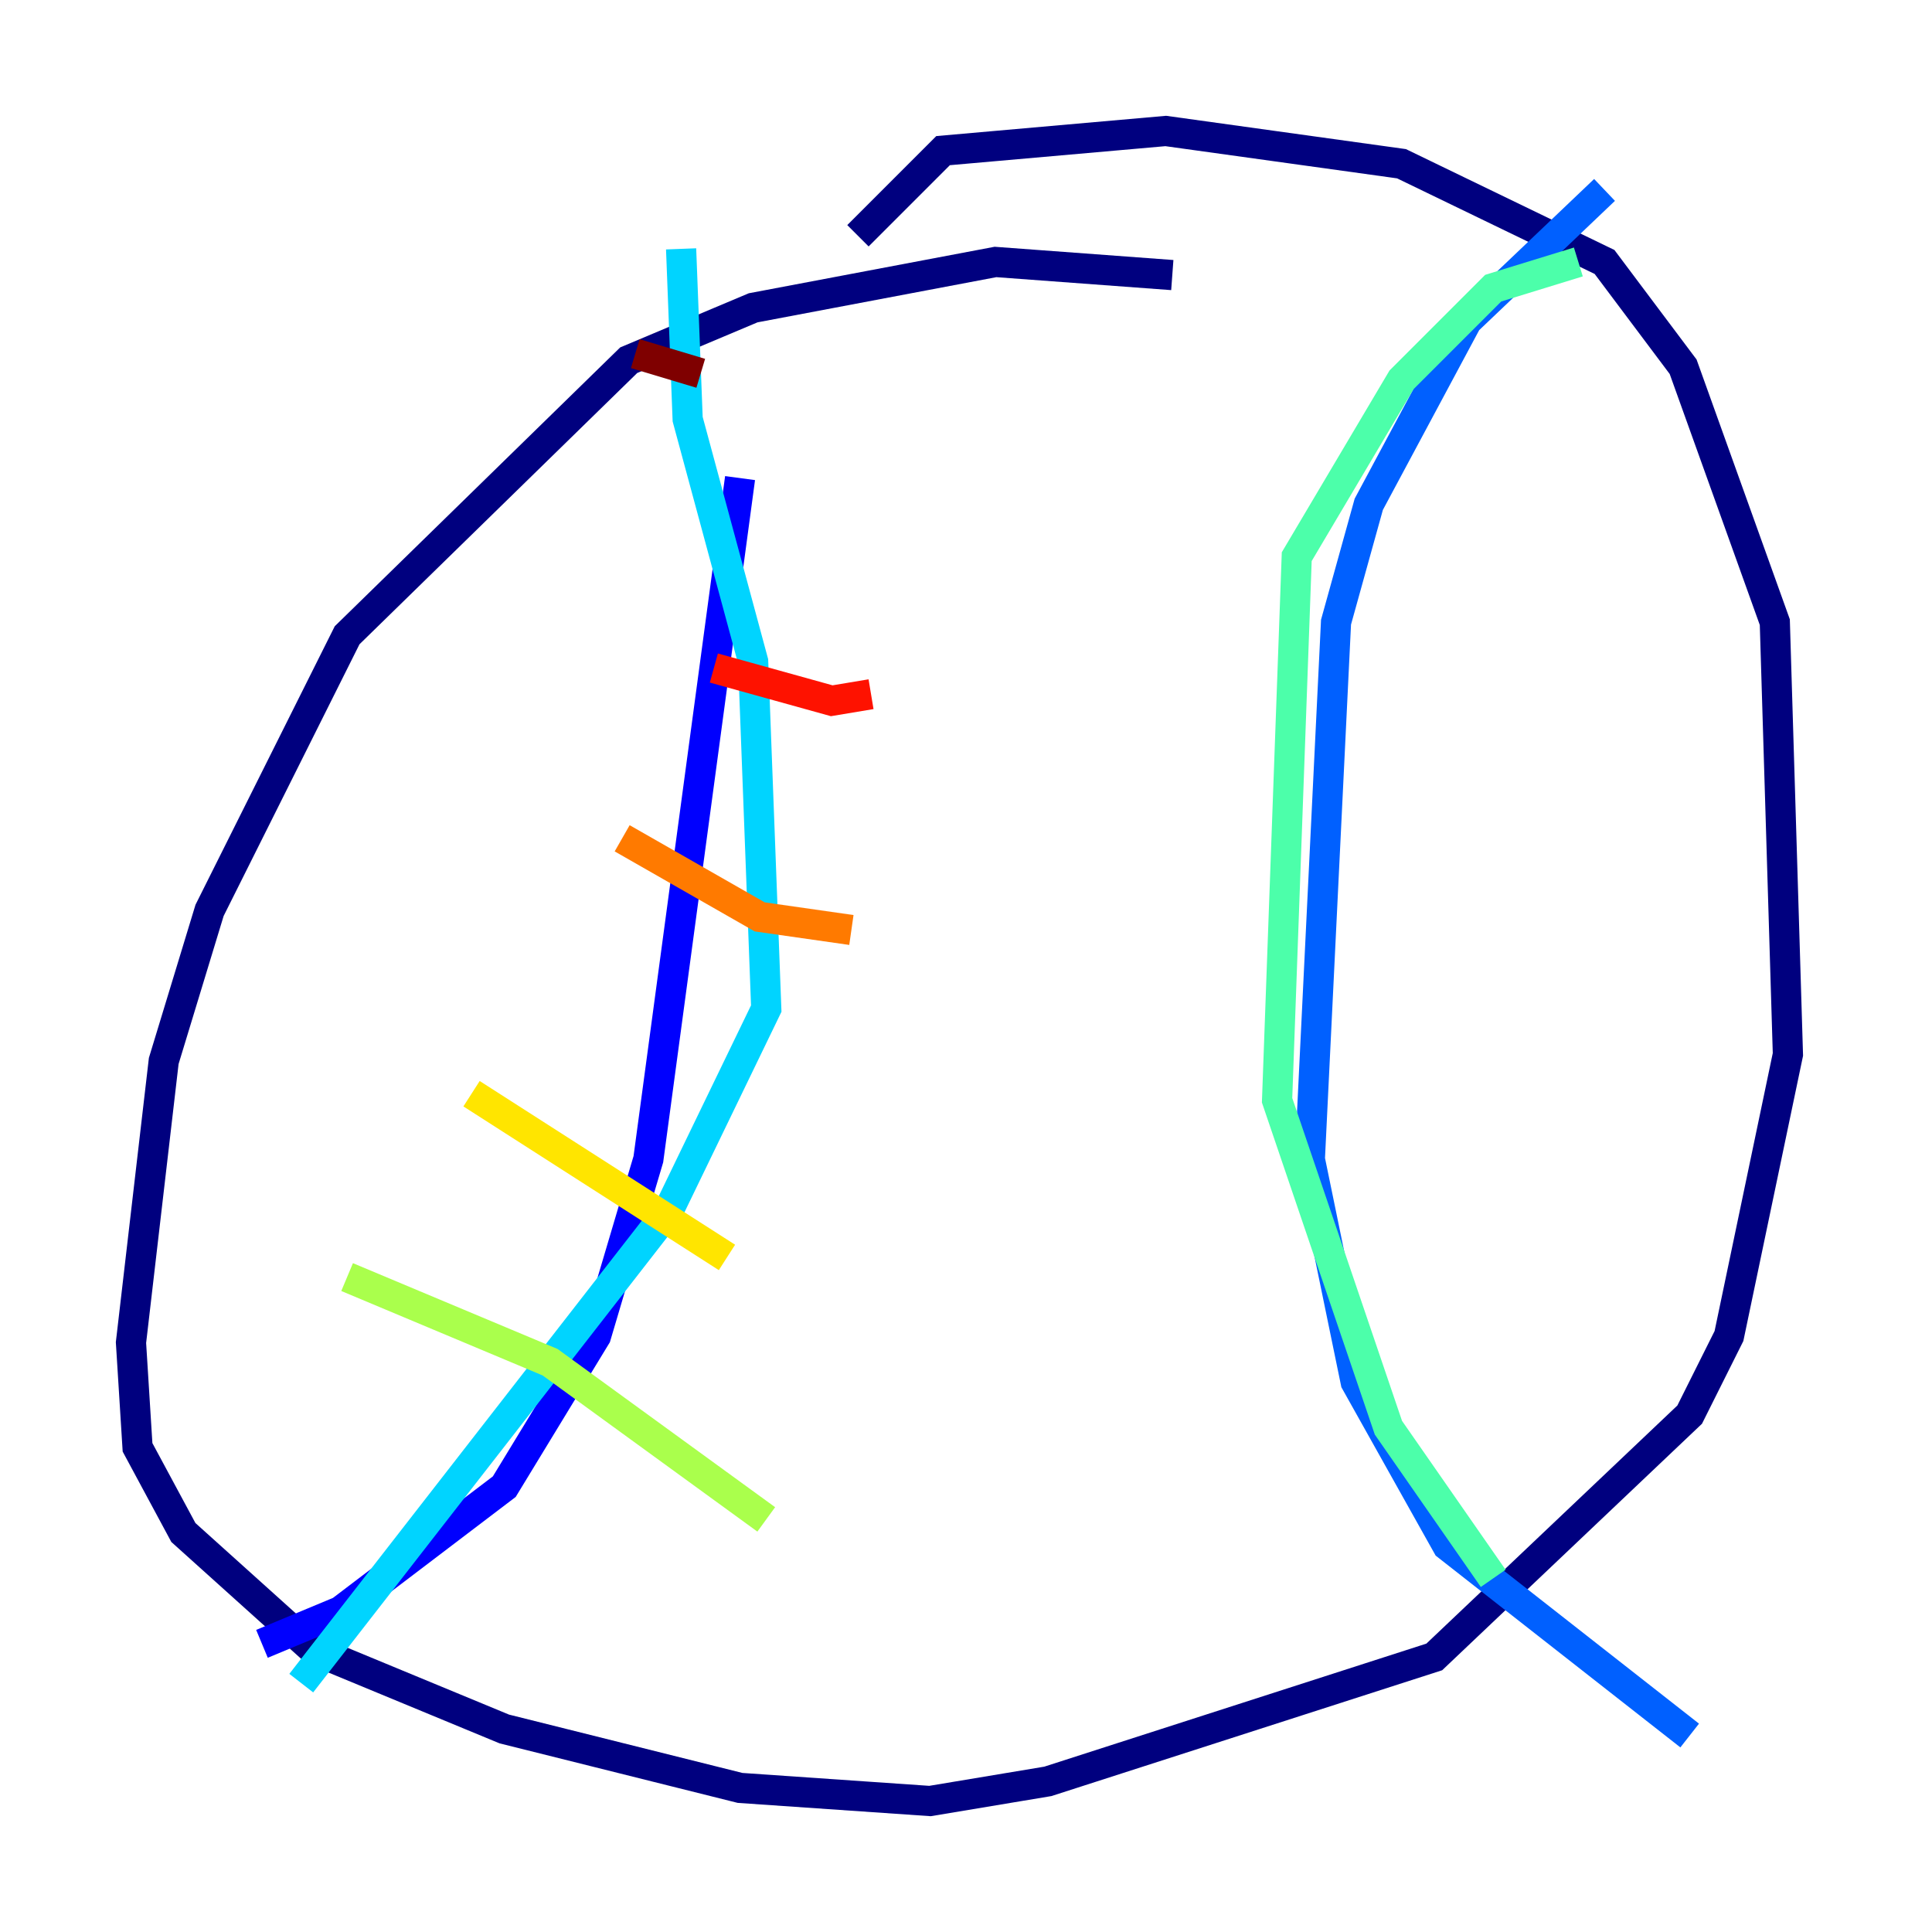 <?xml version="1.0" encoding="utf-8" ?>
<svg baseProfile="tiny" height="128" version="1.2" viewBox="0,0,128,128" width="128" xmlns="http://www.w3.org/2000/svg" xmlns:ev="http://www.w3.org/2001/xml-events" xmlns:xlink="http://www.w3.org/1999/xlink"><defs /><polyline fill="none" points="77.668,18.224 65.953,17.356 49.898,20.393 41.654,23.864 22.997,42.088 13.885,60.312 10.848,70.291 8.678,88.949 9.112,95.891 12.149,101.532 20.827,109.342 33.41,114.549 49.031,118.454 61.614,119.322 69.424,118.02 95.024,109.776 111.946,93.722 114.549,88.515 118.454,69.858 117.586,41.22 111.512,24.298 106.305,17.356 92.854,10.848 77.234,8.678 62.481,9.98 56.841,15.62" stroke="#00007f" stroke-width="2" /><polyline fill="none" points="49.031,31.675 42.956,76.8 39.485,88.515 33.41,98.495 22.563,106.739 17.356,108.909" stroke="#0000fe" stroke-width="2" /><polyline fill="none" points="106.305,12.583 97.193,21.261 90.685,33.41 88.515,41.22 86.78,76.8 89.817,91.552 95.891,102.4 111.946,114.983" stroke="#0060ff" stroke-width="2" /><polyline fill="none" points="45.125,16.488 45.559,27.77 49.898,43.824 50.766,66.82 44.258,80.271 19.959,111.512" stroke="#00d4ff" stroke-width="2" /><polyline fill="none" points="104.57,17.356 98.929,19.091 92.854,25.166 85.912,36.881 84.61,72.895 91.986,94.59 98.929,104.57" stroke="#4cffaa" stroke-width="2" /><polyline fill="none" points="22.997,84.61 36.447,90.251 50.766,100.664" stroke="#aaff4c" stroke-width="2" /><polyline fill="none" points="31.241,72.461 48.163,83.308" stroke="#ffe500" stroke-width="2" /><polyline fill="none" points="41.22,55.539 50.332,60.746 56.407,61.614" stroke="#ff7a00" stroke-width="2" /><polyline fill="none" points="47.295,44.258 55.105,46.427 57.709,45.993" stroke="#fe1200" stroke-width="2" /><polyline fill="none" points="42.088,23.43 46.427,24.732" stroke="#7f0000" stroke-width="2" /></svg>